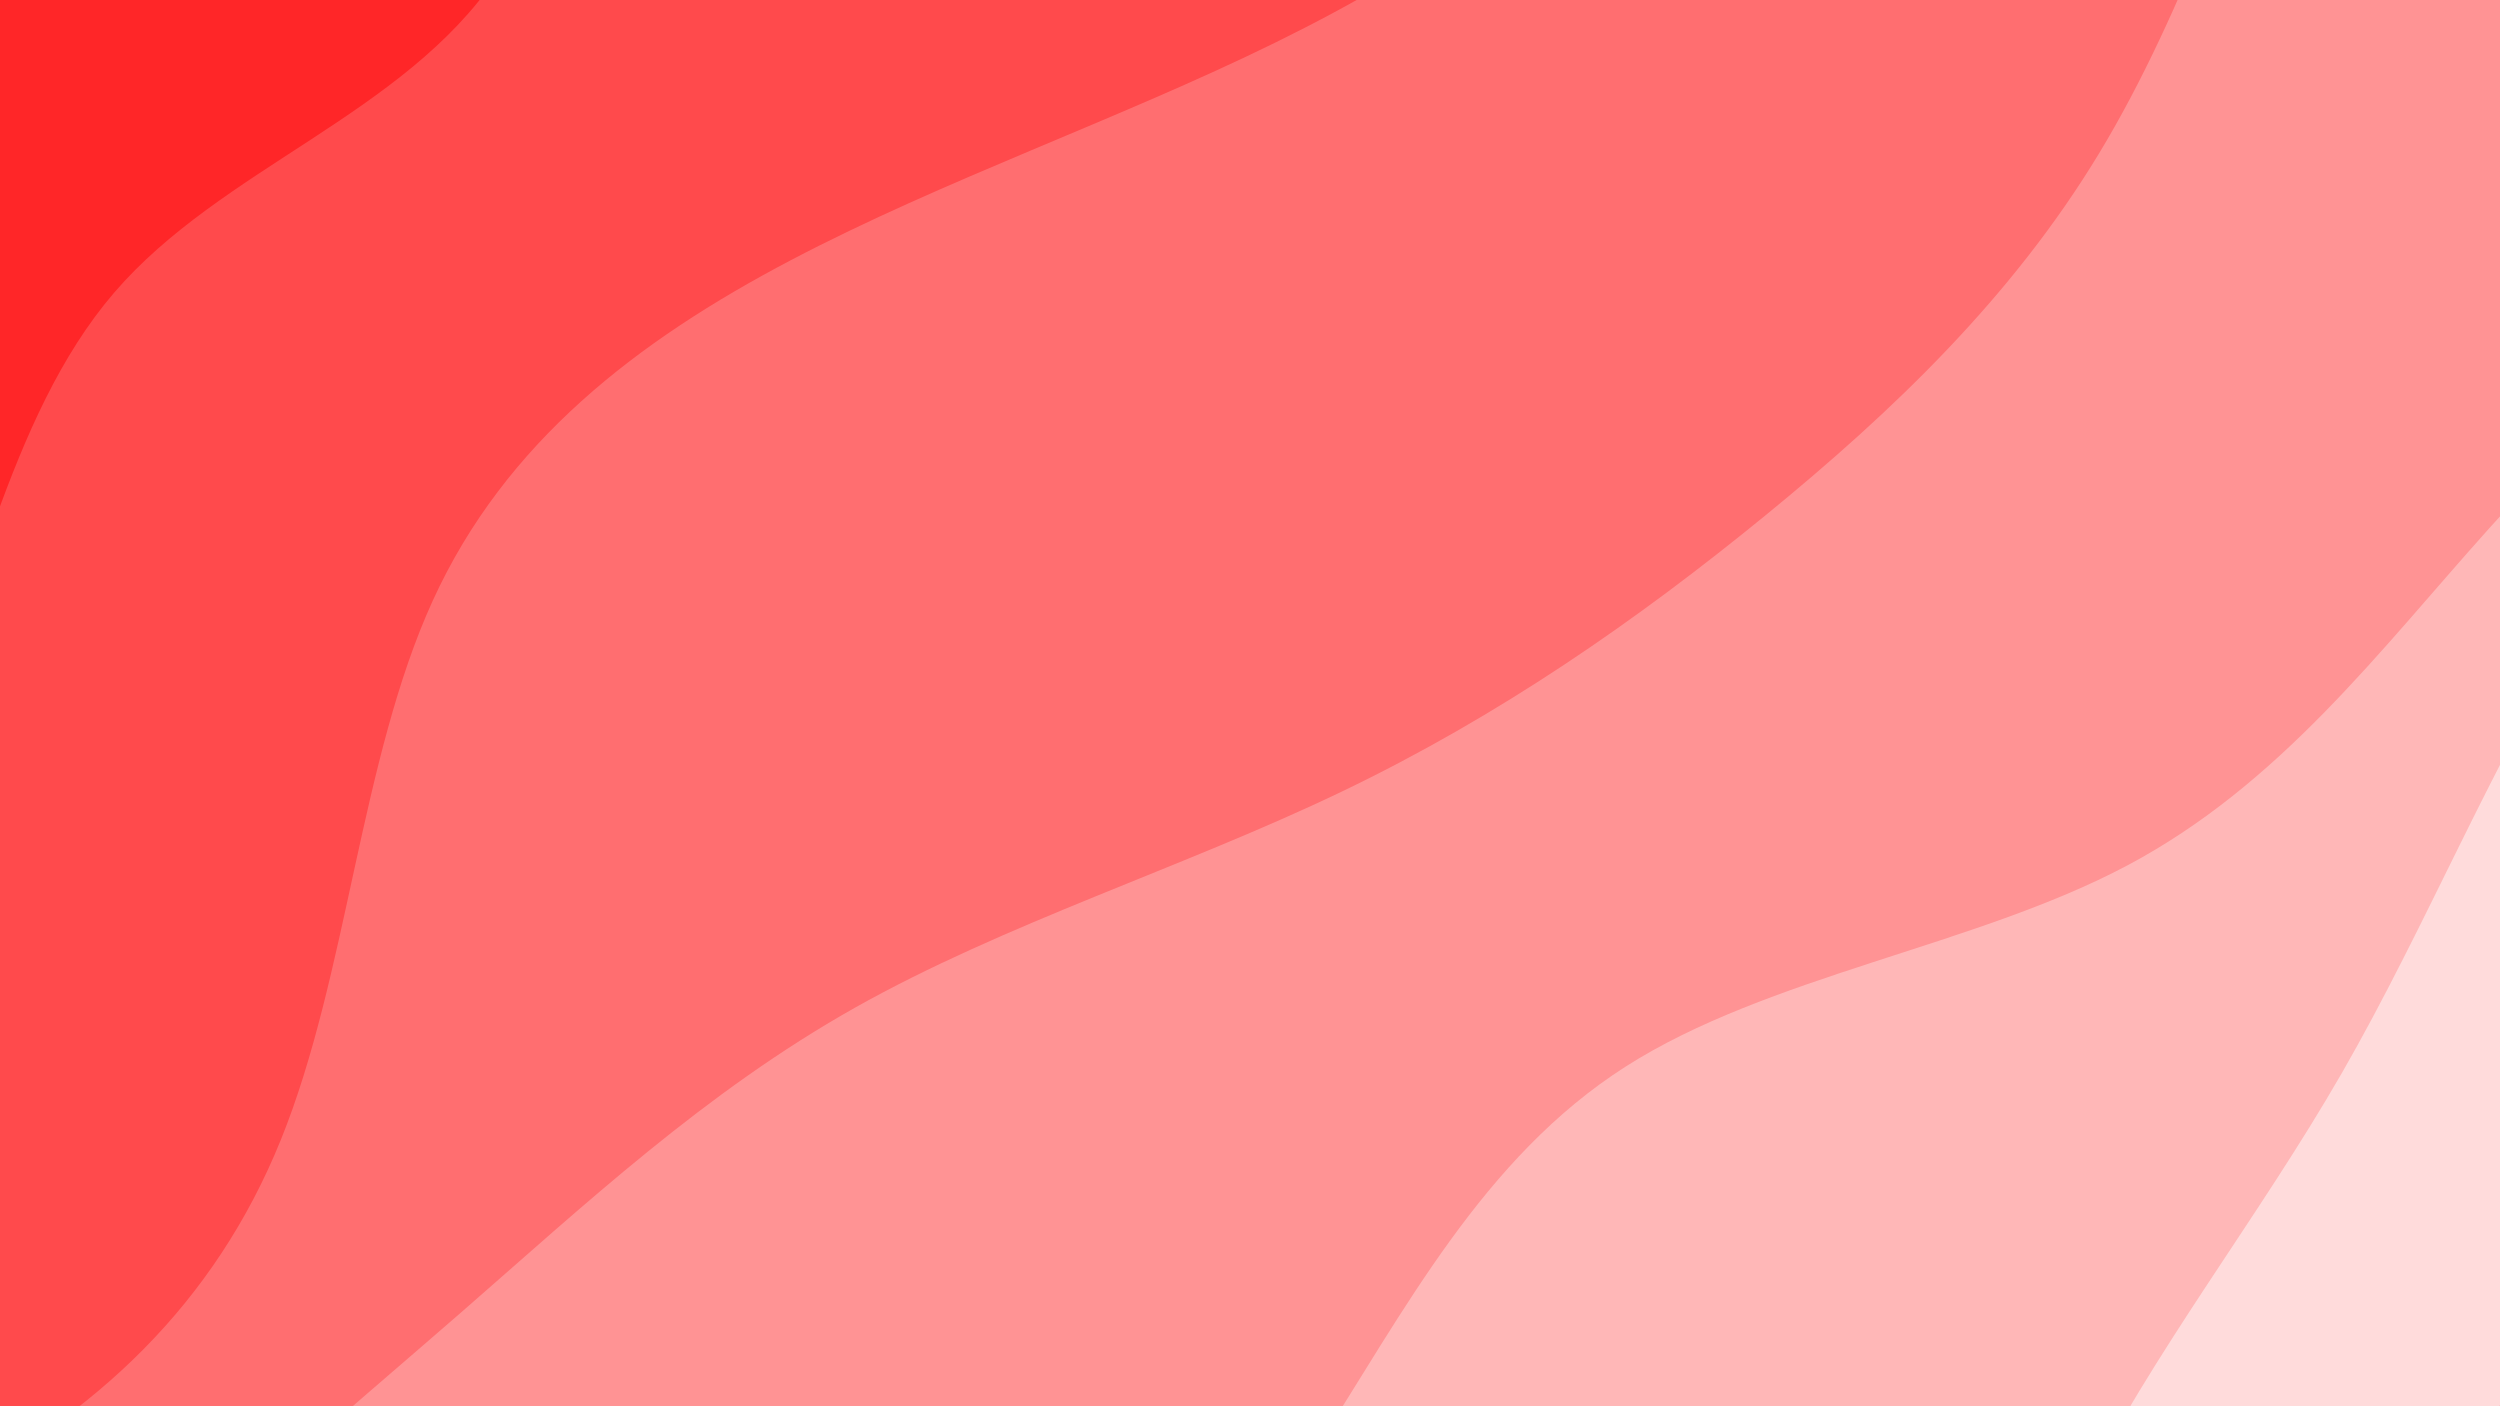 <svg xmlns="http://www.w3.org/2000/svg" viewBox="0 0 1920 1080"><g transform="
          rotate(314 960 540) 
          translate(-934.545 -525.682)
          scale(1.973)
        "><rect width="1920" height="1080" fill="rgb(255, 38, 40)"></rect><g transform="translate(0, 0)"><path fill="rgb(255, 74, 76)" fill-opacity="1" d="M0,211.766L32,210.045C64,208.324,128,204.882,192,204.349C256,203.815,320,206.19,384,206.457C448,206.724,512,204.883,576,181.91C640,158.936,704,114.83,768,111.105C832,107.38,896,144.036,960,132.802C1024,121.567,1088,62.441,1152,59.088C1216,55.735,1280,108.155,1344,121.211C1408,134.268,1472,107.962,1536,83.613C1600,59.265,1664,36.873,1728,48.431C1792,59.99,1856,105.497,1888,128.251L1920,151.005L1920,1080L1888,1080C1856,1080,1792,1080,1728,1080C1664,1080,1600,1080,1536,1080C1472,1080,1408,1080,1344,1080C1280,1080,1216,1080,1152,1080C1088,1080,1024,1080,960,1080C896,1080,832,1080,768,1080C704,1080,640,1080,576,1080C512,1080,448,1080,384,1080C320,1080,256,1080,192,1080C128,1080,64,1080,32,1080L0,1080Z"></path></g><g transform="translate(0, 216)"><path fill="rgb(255, 110, 112)" fill-opacity="1" d="M0,63.715L32,63.7C64,63.685,128,63.654,192,84.765C256,105.875,320,148.126,384,170.818C448,193.51,512,196.643,576,170.805C640,144.967,704,90.158,768,67.574C832,44.99,896,54.631,960,75.764C1024,96.896,1088,129.519,1152,152.598C1216,175.676,1280,189.21,1344,180.309C1408,171.407,1472,140.071,1536,108.188C1600,76.304,1664,43.874,1728,26.019C1792,8.164,1856,4.885,1888,3.245L1920,1.605L1920,864L1888,864C1856,864,1792,864,1728,864C1664,864,1600,864,1536,864C1472,864,1408,864,1344,864C1280,864,1216,864,1152,864C1088,864,1024,864,960,864C896,864,832,864,768,864C704,864,640,864,576,864C512,864,448,864,384,864C320,864,256,864,192,864C128,864,64,864,32,864L0,864Z"></path></g><g transform="translate(0, 432)"><path fill="rgb(255, 147, 148)" fill-opacity="1" d="M0,130.019L32,122.072C64,114.124,128,98.228,192,81.706C256,65.185,320,48.037,384,43.353C448,38.669,512,46.447,576,51.965C640,57.483,704,60.739,768,79.834C832,98.928,896,133.861,960,157.65C1024,181.439,1088,194.085,1152,201.671C1216,209.256,1280,211.781,1344,197.174C1408,182.567,1472,150.829,1536,125.577C1600,100.325,1664,81.56,1728,65.182C1792,48.804,1856,34.813,1888,27.818L1920,20.822L1920,648L1888,648C1856,648,1792,648,1728,648C1664,648,1600,648,1536,648C1472,648,1408,648,1344,648C1280,648,1216,648,1152,648C1088,648,1024,648,960,648C896,648,832,648,768,648C704,648,640,648,576,648C512,648,448,648,384,648C320,648,256,648,192,648C128,648,64,648,32,648L0,648Z"></path></g><g transform="translate(0, 648)"><path fill="rgb(255, 183, 183)" fill-opacity="1" d="M0,186.819L32,190.966C64,195.113,128,203.408,192,207.849C256,212.29,320,212.879,384,200.569C448,188.259,512,163.051,576,147.31C640,131.569,704,125.295,768,112.475C832,99.655,896,80.29,960,95.586C1024,110.882,1088,160.839,1152,181.672C1216,202.506,1280,194.215,1344,191.858C1408,189.501,1472,193.078,1536,188.928C1600,184.778,1664,172.902,1728,143.273C1792,113.645,1856,66.265,1888,42.575L1920,18.885L1920,432L1888,432C1856,432,1792,432,1728,432C1664,432,1600,432,1536,432C1472,432,1408,432,1344,432C1280,432,1216,432,1152,432C1088,432,1024,432,960,432C896,432,832,432,768,432C704,432,640,432,576,432C512,432,448,432,384,432C320,432,256,432,192,432C128,432,64,432,32,432L0,432Z"></path></g><g transform="translate(0, 864)"><path fill="rgb(255, 219, 219)" fill-opacity="1" d="M0,195.068L32,179.047C64,163.026,128,130.984,192,103.738C256,76.492,320,54.041,384,53.578C448,53.116,512,74.641,576,104.636C640,134.631,704,173.096,768,175.404C832,177.711,896,143.859,960,123.912C1024,103.964,1088,97.92,1152,81.858C1216,65.796,1280,39.716,1344,26.367C1408,13.018,1472,12.4,1536,24.143C1600,35.885,1664,59.988,1728,92.654C1792,125.321,1856,166.55,1888,187.165L1920,207.78L1920,216L1888,216C1856,216,1792,216,1728,216C1664,216,1600,216,1536,216C1472,216,1408,216,1344,216C1280,216,1216,216,1152,216C1088,216,1024,216,960,216C896,216,832,216,768,216C704,216,640,216,576,216C512,216,448,216,384,216C320,216,256,216,192,216C128,216,64,216,32,216L0,216Z"></path></g></g></svg>